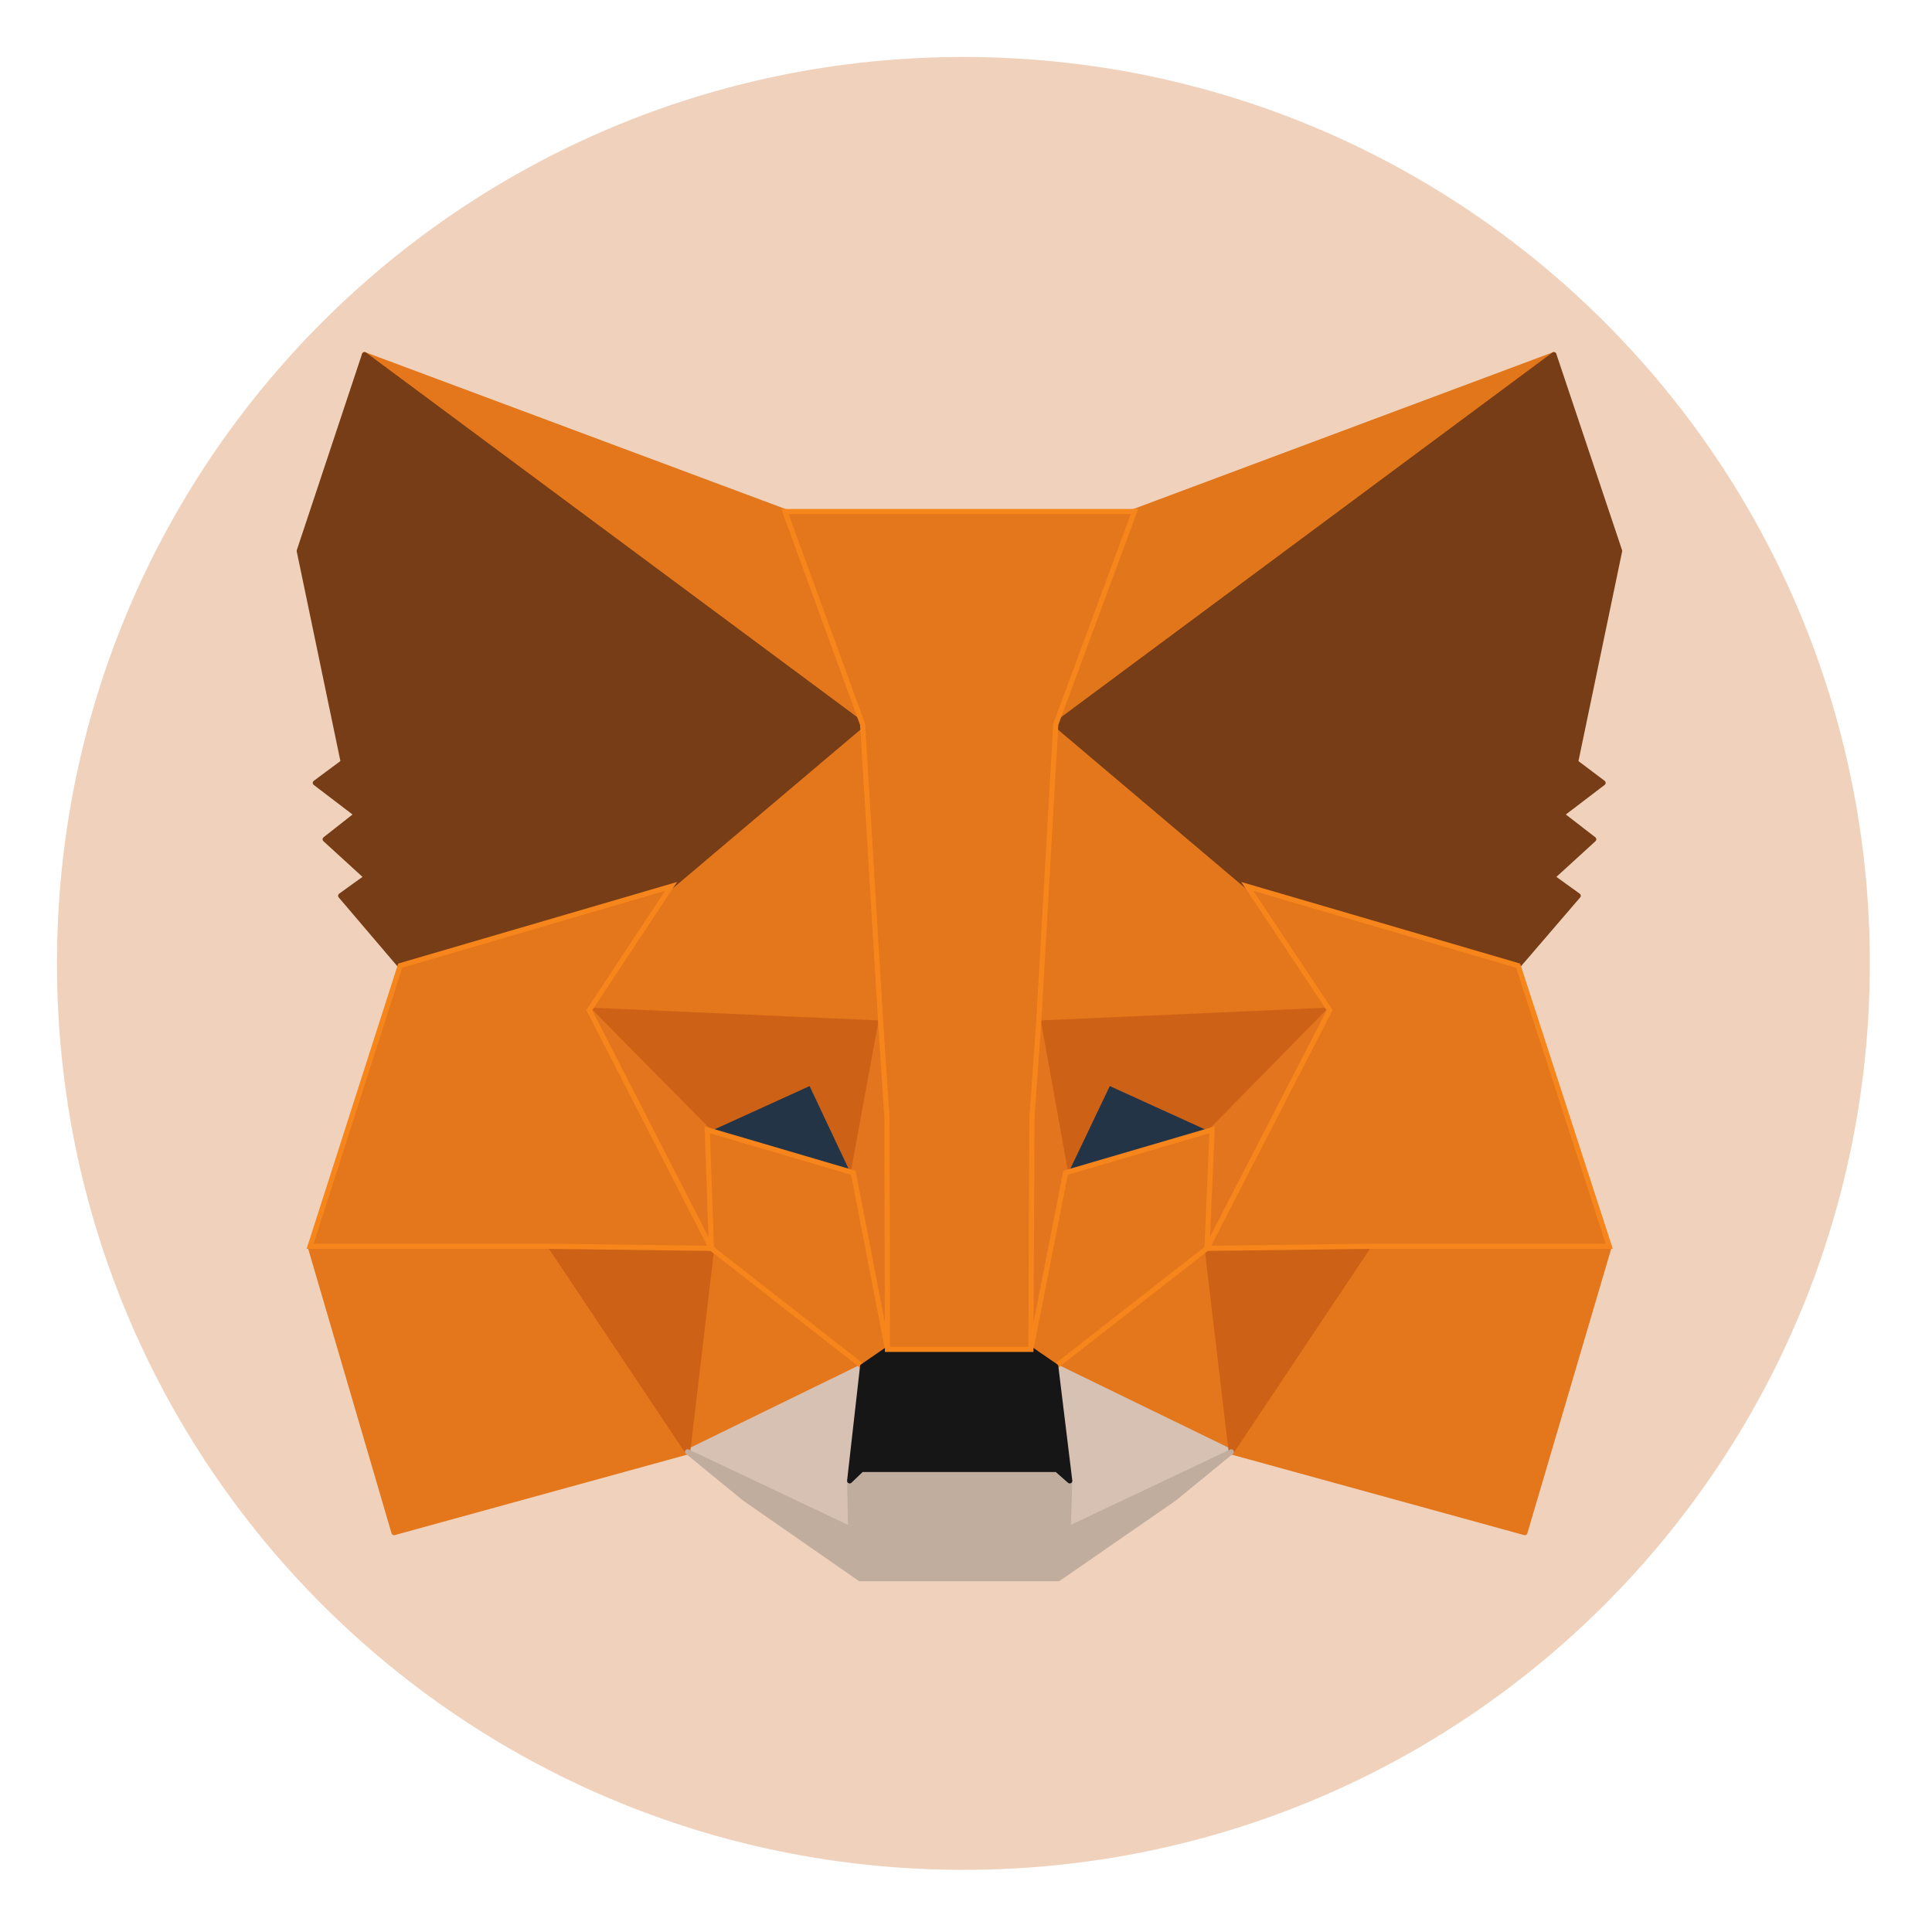 <?xml version="1.0" encoding="UTF-8"?>
<svg xmlns="http://www.w3.org/2000/svg" xmlns:xlink="http://www.w3.org/1999/xlink" width="400px" height="400px" viewBox="0 0 400 400" version="1.1">
<g id="surface1">
<path style=" stroke:none;fill-rule:nonzero;fill:rgb(94.118%,82.353%,73.725%);fill-opacity:1;" d="M 199.465 387.133 C 95.656 387.133 11.797 303.27 11.797 199.465 C 11.797 95.656 95.656 11.797 199.465 11.797 C 303.27 11.797 387.133 95.656 387.133 199.465 C 387.133 303.27 303.27 387.133 199.465 387.133 Z M 199.465 387.133 "/>
<path style="fill-rule:nonzero;fill:rgb(88.627%,46.275%,10.588%);fill-opacity:1;stroke-width:1;stroke-linecap:round;stroke-linejoin:round;stroke:rgb(88.627%,46.275%,10.588%);stroke-opacity:1;stroke-miterlimit:4;" d="M 300.101 68.499 L 200.6 142.399 L 218.999 98.801 Z M 300.101 68.499 " transform="matrix(1.072,0,0,1.072,0,0)"/>
<path style="fill-rule:evenodd;fill:rgb(89.412%,46.275%,10.588%);fill-opacity:1;stroke-width:1;stroke-linecap:round;stroke-linejoin:round;stroke:rgb(89.412%,46.275%,10.588%);stroke-opacity:1;stroke-miterlimit:4;" d="M 151.6 98.801 L 169.099 143.099 L 70.4 68.499 Z M 310.799 240.702 L 294.499 296 L 237.798 280.398 L 264.298 239.798 Z M 106.301 239.798 L 132.801 280.398 L 76.101 296 L 59.899 240.702 Z M 106.301 239.798 " transform="matrix(1.072,0,0,1.072,0,0)"/>
<path style="fill-rule:evenodd;fill:rgb(89.412%,46.275%,10.588%);fill-opacity:1;stroke-width:1;stroke-linecap:round;stroke-linejoin:round;stroke:rgb(89.412%,46.275%,10.588%);stroke-opacity:1;stroke-miterlimit:4;" d="M 168.101 137.099 L 170.101 197.599 L 113.801 195.1 L 129.599 171.201 Z M 256.802 195.1 L 200.6 197.599 L 201.901 136.4 L 240.898 171.201 Z M 137.402 241.099 L 166.601 263.901 L 132.801 280.398 Z M 233.1 241.099 L 237.798 280.398 L 203.901 263.901 Z M 233.1 241.099 " transform="matrix(1.072,0,0,1.072,0,0)"/>
<path style="fill-rule:nonzero;fill:rgb(84.314%,75.686%,70.196%);fill-opacity:1;stroke-width:1;stroke-linecap:round;stroke-linejoin:round;stroke:rgb(84.314%,75.686%,70.196%);stroke-opacity:1;stroke-miterlimit:4;" d="M 206.301 295.3 L 206.6 286.001 L 203.901 263.901 L 237.798 280.398 Z M 166.601 263.901 L 164.102 286.001 L 164.298 295.3 L 132.801 280.398 Z M 166.601 263.901 " transform="matrix(1.072,0,0,1.072,0,0)"/>
<path style="fill-rule:evenodd;fill:rgb(13.725%,20.392%,27.843%);fill-opacity:1;stroke-width:1;stroke-linecap:round;stroke-linejoin:round;stroke:rgb(13.725%,20.392%,27.843%);stroke-opacity:1;stroke-miterlimit:4;" d="M 164.801 226.499 L 136.6 218.201 L 156.5 209.099 Z M 233.999 218.201 L 214.001 209.099 L 205.7 226.499 Z M 233.999 218.201 " transform="matrix(1.072,0,0,1.072,0,0)"/>
<path style="fill-rule:evenodd;fill:rgb(80.392%,38.039%,8.627%);fill-opacity:1;stroke-width:1;stroke-linecap:round;stroke-linejoin:round;stroke:rgb(80.392%,38.039%,8.627%);stroke-opacity:1;stroke-miterlimit:4;" d="M 106.301 240.702 L 137.598 239.798 L 132.801 280.398 Z M 233.001 239.798 L 237.798 280.398 L 264.298 240.702 Z M 256.802 195.1 L 200.6 197.599 L 205.798 226.499 L 214.1 209.099 L 234.101 218.201 Z M 136.6 218.201 L 156.602 209.099 L 164.801 226.499 L 170.101 197.599 L 113.801 195.1 Z M 136.6 218.201 " transform="matrix(1.072,0,0,1.072,0,0)"/>
<path style="fill-rule:evenodd;fill:rgb(89.412%,45.882%,12.157%);fill-opacity:1;stroke-width:1;stroke-linecap:round;stroke-linejoin:round;stroke:rgb(89.412%,45.882%,12.157%);stroke-opacity:1;stroke-miterlimit:4;" d="M 136.6 218.201 L 137.402 241.099 L 113.801 195.1 Z M 256.802 195.1 L 233.1 241.099 L 234.101 218.201 Z M 172.899 215.699 L 171.402 260.601 L 164.801 226.499 L 170.101 197.599 Z M 205.798 226.499 L 199.1 260.601 L 197.901 215.601 L 200.6 197.599 Z M 205.798 226.499 " transform="matrix(1.072,0,0,1.072,0,0)"/>
<path style="fill-rule:nonzero;fill:rgb(89.412%,46.275%,10.588%);fill-opacity:1;stroke-width:1;stroke-linecap:round;stroke-linejoin:miter;stroke:rgb(96.471%,52.157%,10.588%);stroke-opacity:1;stroke-miterlimit:4;" d="M 234.101 218.201 L 233.1 241.099 L 203.901 263.901 L 199.1 260.601 L 205.798 226.499 Z M 164.801 226.499 L 171.402 260.601 L 166.601 263.901 L 137.402 241.099 L 136.6 218.201 Z M 164.801 226.499 " transform="matrix(1.072,0,0,1.072,0,0)"/>
<path style="fill-rule:nonzero;fill:rgb(75.294%,67.843%,61.961%);fill-opacity:1;stroke-width:1;stroke-linecap:round;stroke-linejoin:round;stroke:rgb(75.294%,67.843%,61.961%);stroke-opacity:1;stroke-miterlimit:4;" d="M 237.798 280.398 L 226.801 289.399 L 204.4 304.898 L 166.102 304.898 L 143.802 289.399 L 132.801 280.398 L 164.298 295.3 L 164.102 286.001 L 166.4 283.801 L 204.101 283.801 L 206.6 286.001 L 206.301 295.3 Z M 237.798 280.398 " transform="matrix(1.072,0,0,1.072,0,0)"/>
<path style="fill-rule:nonzero;fill:rgb(8.627%,8.627%,8.627%);fill-opacity:1;stroke-width:1;stroke-linecap:round;stroke-linejoin:round;stroke:rgb(8.627%,8.627%,8.627%);stroke-opacity:1;stroke-miterlimit:4;" d="M 206.6 286.001 L 204.101 283.801 L 166.4 283.801 L 164.102 286.001 L 166.601 263.901 L 171.402 260.601 L 199.1 260.601 L 203.901 263.901 Z M 206.6 286.001 " transform="matrix(1.072,0,0,1.072,0,0)"/>
<path style="fill-rule:nonzero;fill:rgb(46.275%,23.922%,8.627%);fill-opacity:1;stroke-width:1;stroke-linecap:round;stroke-linejoin:round;stroke:rgb(46.275%,23.922%,8.627%);stroke-opacity:1;stroke-miterlimit:4;" d="M 309.601 151.2 L 301.598 157.301 L 307.801 162.098 L 299.799 169.402 L 304.8 173.001 L 293.198 186.5 L 240.898 171.201 L 203.901 139.9 L 300.101 68.499 L 312.799 106.4 L 304.301 147.2 Z M 70.4 68.499 L 166.601 139.9 L 129.599 171.201 L 77.299 186.5 L 65.8 173.001 L 70.801 169.402 L 62.802 162.098 L 68.899 157.301 L 60.9 151.2 L 66.299 147.2 L 57.8 106.4 Z M 70.4 68.499 " transform="matrix(1.072,0,0,1.072,0,0)"/>
<path style="fill-rule:nonzero;fill:rgb(89.412%,46.275%,10.588%);fill-opacity:1;stroke-width:1;stroke-linecap:round;stroke-linejoin:miter;stroke:rgb(96.471%,52.157%,10.588%);stroke-opacity:1;stroke-miterlimit:4;" d="M 310.799 240.702 L 264.298 240.702 L 233.1 241.099 L 256.802 195.1 L 240.898 171.201 L 293.198 186.5 Z M 113.801 195.1 L 137.402 241.099 L 106.301 240.702 L 59.899 240.702 L 77.299 186.5 L 129.599 171.201 Z M 199.3 215.801 L 199.1 260.601 L 171.402 260.601 L 171.3 215.801 L 170.101 197.599 L 166.601 139.9 L 151.6 98.801 L 219.101 98.801 L 203.901 139.9 L 200.6 197.599 Z M 199.3 215.801 " transform="matrix(1.072,0,0,1.072,0,0)"/>
</g>
</svg>
